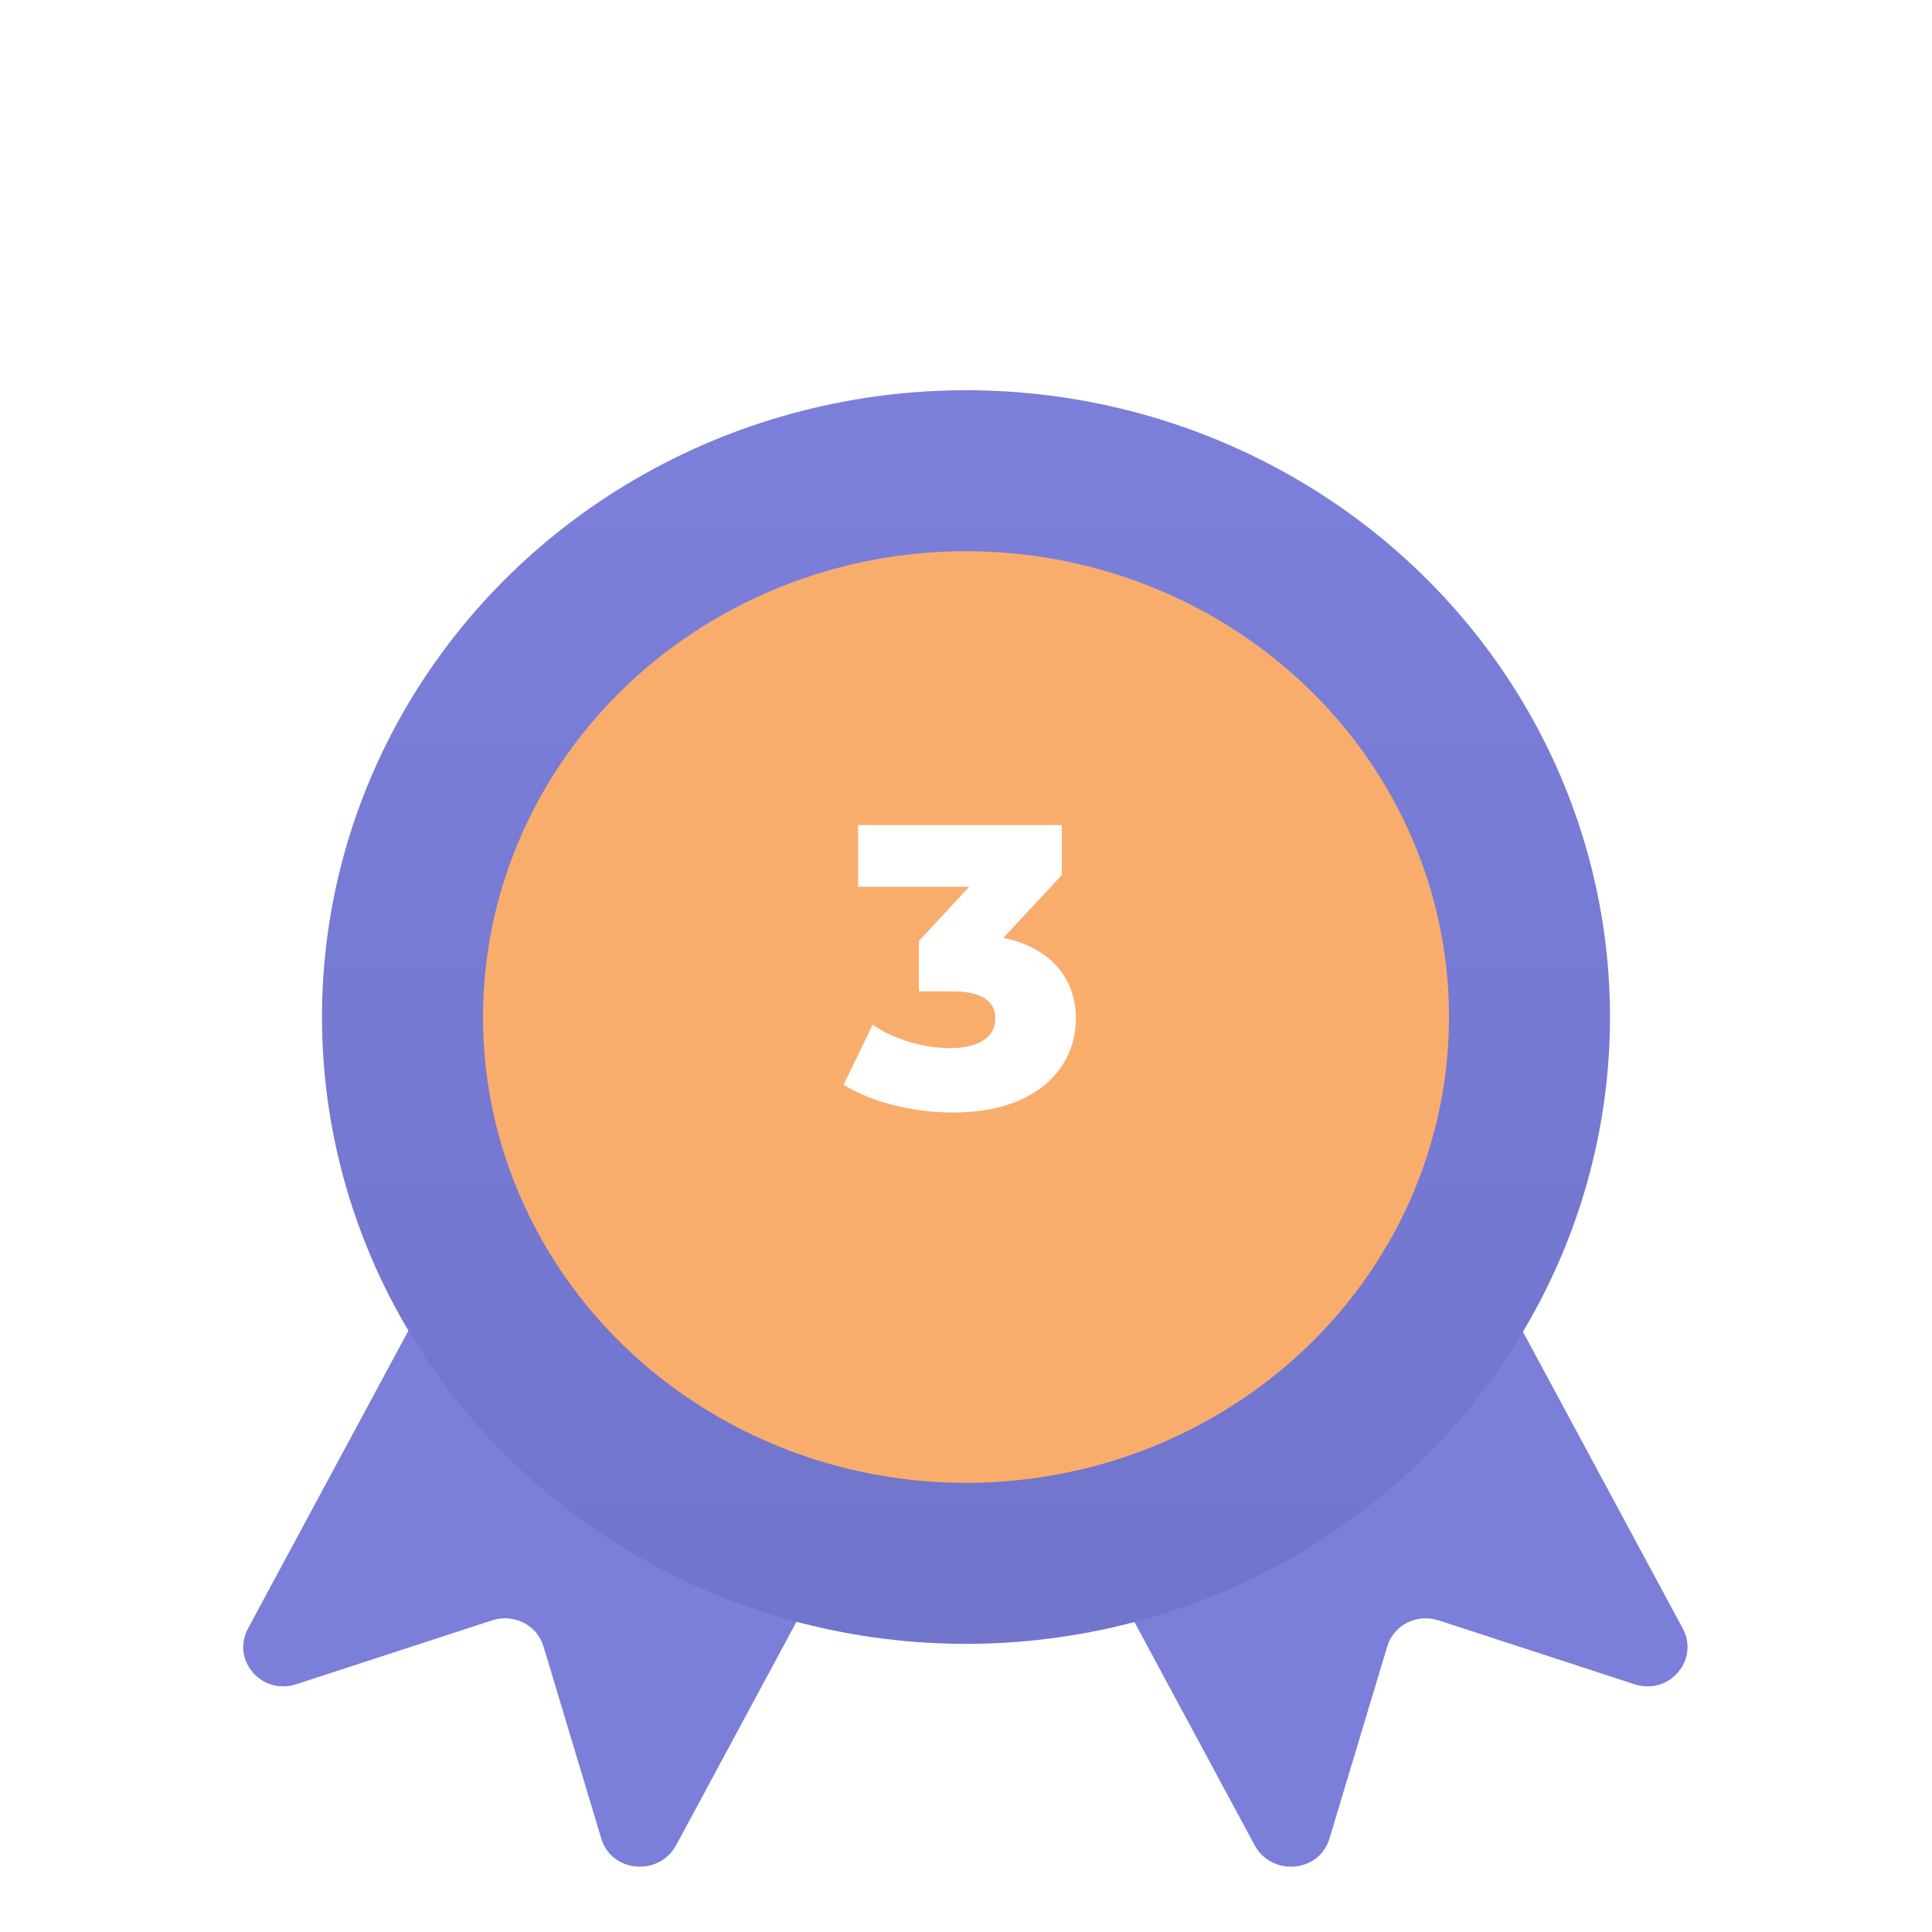 <svg width="96" height="96" viewBox="0 0 96 96" fill="none" xmlns="http://www.w3.org/2000/svg">
<ellipse cx="48" cy="46.536" rx="48" ry="46.536" fill="white"/>
<path d="M25.716 56.053C26.239 55.08 27.463 54.696 28.448 55.195L46.154 64.159C47.139 64.658 47.513 65.851 46.989 66.823L33.602 91.678C32.751 93.257 30.388 93.055 29.878 91.359L27.005 81.807C26.686 80.746 25.533 80.163 24.453 80.515L14.725 83.688C12.999 84.251 11.477 82.486 12.328 80.908L25.716 56.053Z" fill="#7B7FDA"/>
<path d="M70.222 56.053C69.699 55.08 68.475 54.696 67.49 55.195L49.784 64.159C48.799 64.658 48.425 65.851 48.948 66.823L62.337 91.678C63.187 93.257 65.55 93.055 66.06 91.359L68.933 81.807C69.252 80.746 70.405 80.163 71.485 80.515L81.213 83.688C82.939 84.251 84.461 82.486 83.61 80.908L70.222 56.053Z" fill="#7B7FDA"/>
<g filter="url(#filter0_d_553_1767)">
<ellipse cx="48" cy="46.536" rx="28" ry="27.146" fill="#F9AD6D"/>
<ellipse cx="48" cy="46.536" rx="28" ry="27.146" stroke="url(#paint0_linear_553_1767)" stroke-width="8"/>
</g>
<path d="M49.86 46.6L52.76 43.48V41H42.64V44.06H48.16L45.66 46.76V49.26H47.32C48.84 49.26 49.46 49.78 49.46 50.62C49.46 51.56 48.58 52.08 47.24 52.08C45.92 52.08 44.48 51.68 43.36 50.92L41.92 53.9C43.36 54.8 45.42 55.28 47.36 55.28C51.58 55.28 53.46 53 53.46 50.62C53.46 48.62 52.22 47.1 49.86 46.6Z" fill="white"/>
<defs>
<filter id="filter0_d_553_1767" x="6" y="9.39" width="84" height="82.292" filterUnits="userSpaceOnUse" color-interpolation-filters="sRGB">
<feFlood flood-opacity="0" result="BackgroundImageFix"/>
<feColorMatrix in="SourceAlpha" type="matrix" values="0 0 0 0 0 0 0 0 0 0 0 0 0 0 0 0 0 0 127 0" result="hardAlpha"/>
<feOffset dy="4"/>
<feGaussianBlur stdDeviation="5"/>
<feComposite in2="hardAlpha" operator="out"/>
<feColorMatrix type="matrix" values="0 0 0 0 0.188 0 0 0 0 0.078 0 0 0 0 0.275 0 0 0 0.25 0"/>
<feBlend mode="normal" in2="BackgroundImageFix" result="effect1_dropShadow_553_1767"/>
<feBlend mode="normal" in="SourceGraphic" in2="effect1_dropShadow_553_1767" result="shape"/>
</filter>
<linearGradient id="paint0_linear_553_1767" x1="48" y1="19.39" x2="48" y2="73.682" gradientUnits="userSpaceOnUse">
<stop stop-color="#7B7FDA"/>
<stop offset="1" stop-color="#7175CC"/>
</linearGradient>
</defs>
</svg>
